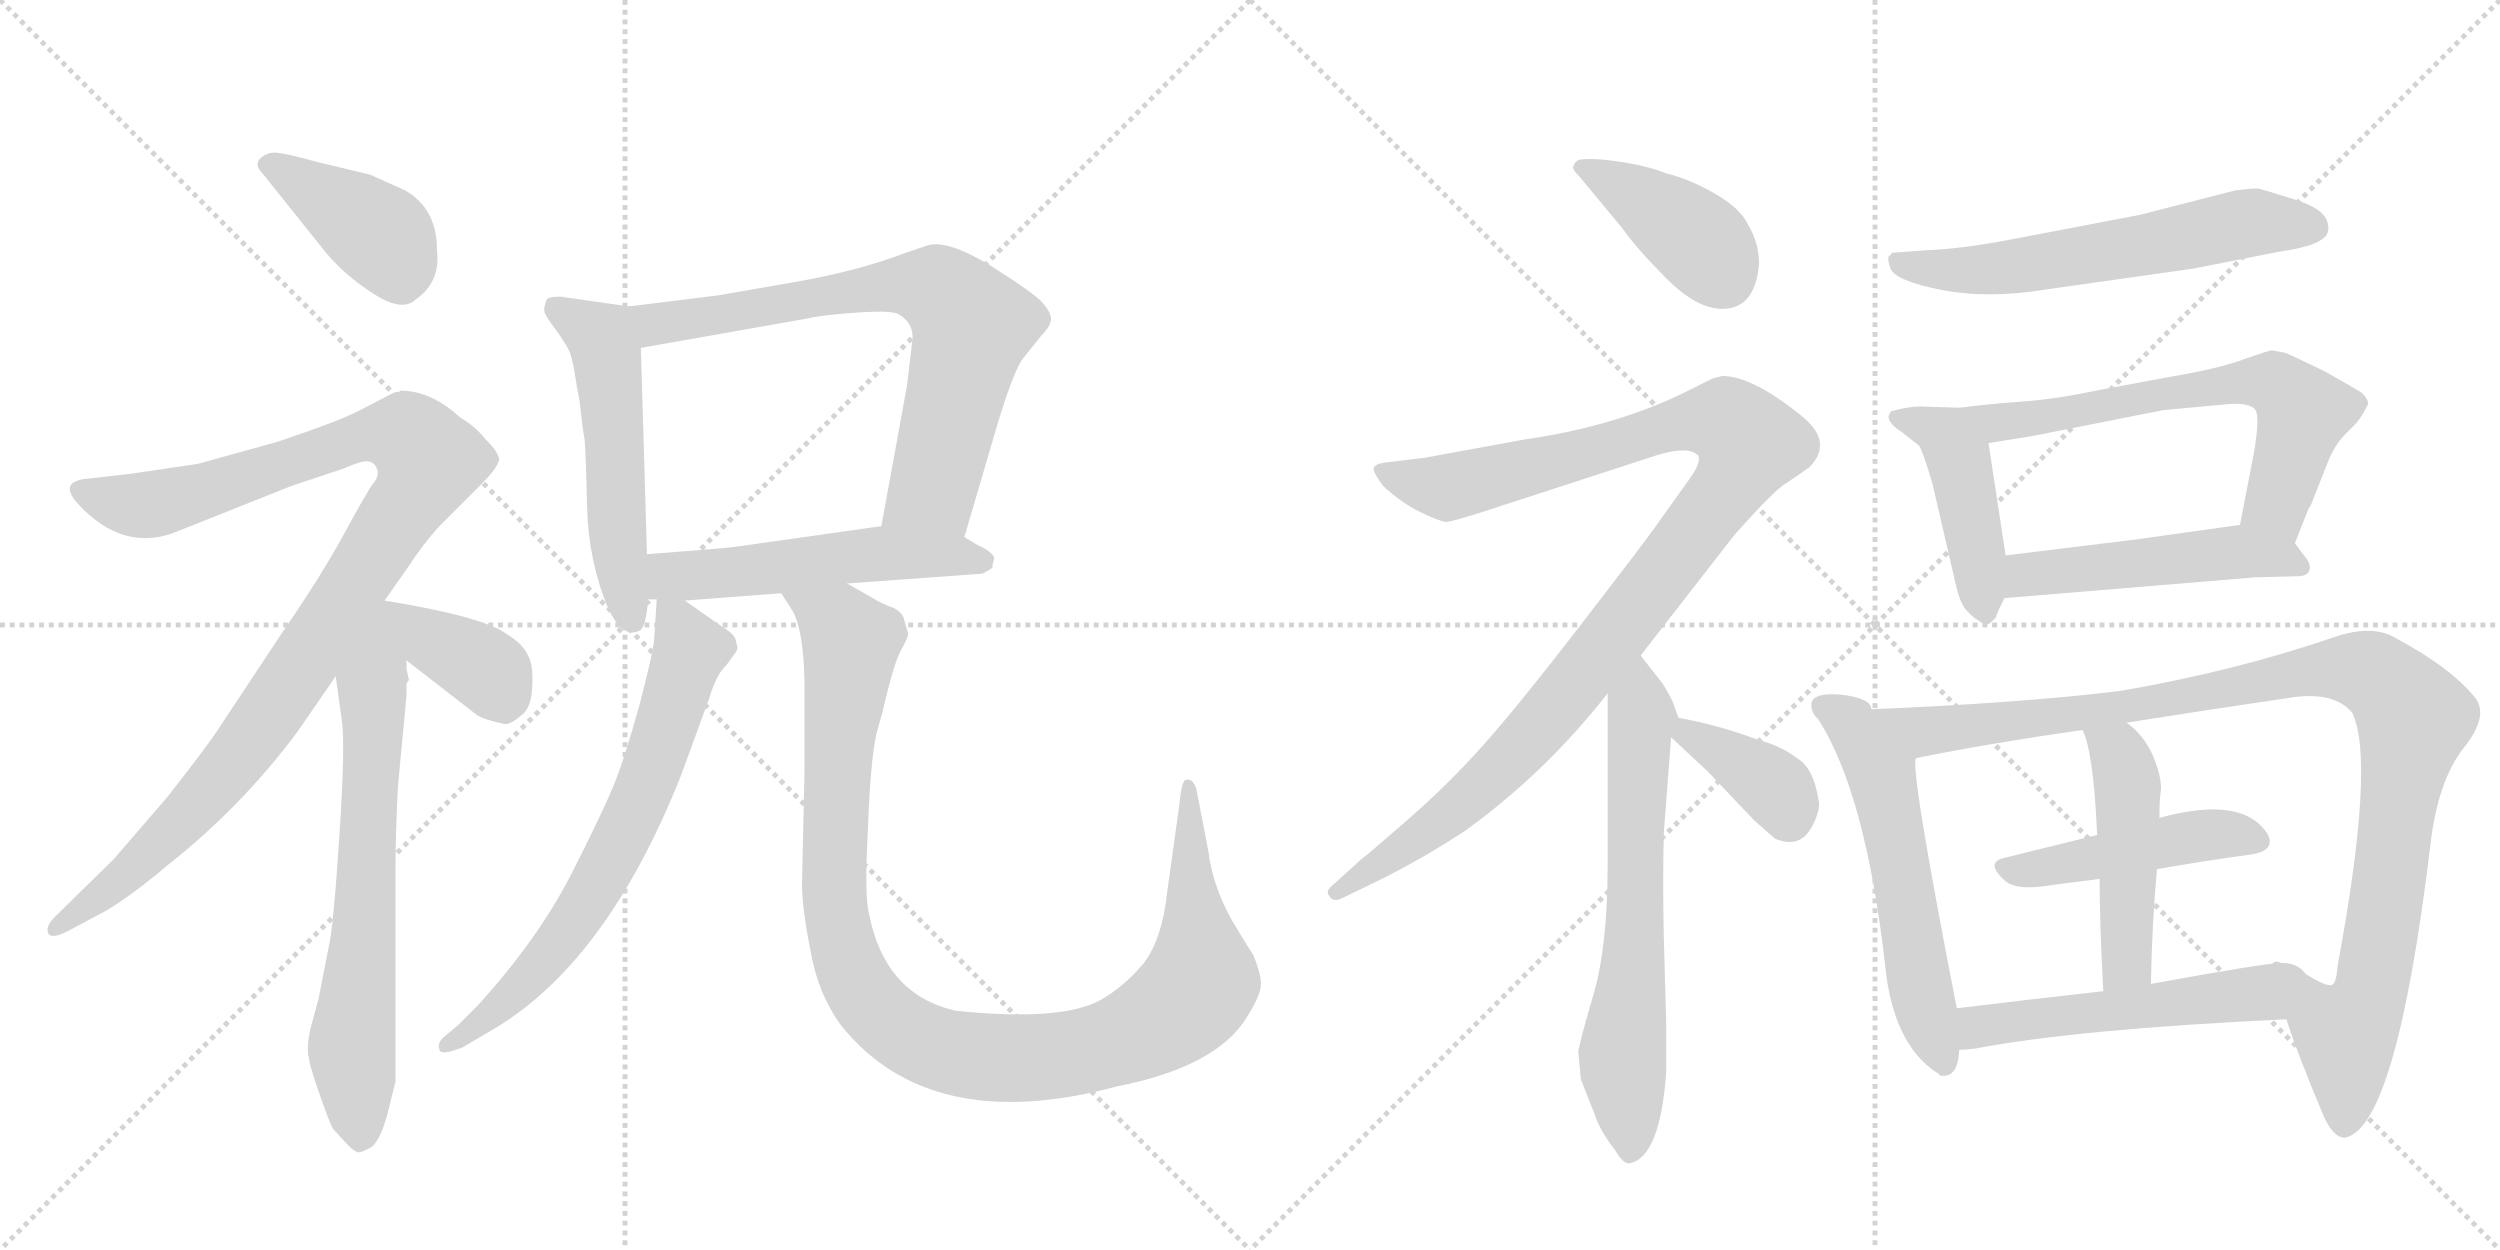 <svg version="1.1" viewBox="0 0 2048 1024" xmlns="http://www.w3.org/2000/svg">
  <g stroke="lightgray" stroke-dasharray="1,1" stroke-width="1" transform="scale(4, 4)">
    <line x1="0" y1="0" x2="256" y2="256"></line>
    <line x1="256" y1="0" x2="0" y2="256"></line>
    <line x1="128" y1="0" x2="128" y2="256"></line>
    <line x1="0" y1="128" x2="256" y2="128"></line>
    <line x1="256" y1="0" x2="512" y2="256"></line>
    <line x1="512" y1="0" x2="256" y2="256"></line>
    <line x1="384" y1="0" x2="384" y2="256"></line>
    <line x1="256" y1="128" x2="512" y2="128"></line>
  </g>
<g transform="scale(1, -1) translate(0, -850)">
   <style type="text/css">
    @keyframes keyframes0 {
      from {
       stroke: black;
       stroke-dashoffset: 405;
       stroke-width: 128;
       }
       57% {
       animation-timing-function: step-end;
       stroke: black;
       stroke-dashoffset: 0;
       stroke-width: 128;
       }
       to {
       stroke: black;
       stroke-width: 1024;
       }
       }
       #make-me-a-hanzi-animation-0 {
         animation: keyframes0 0.58s both;
         animation-delay: 0s;
         animation-timing-function: linear;
       }
    @keyframes keyframes1 {
      from {
       stroke: black;
       stroke-dashoffset: 1054;
       stroke-width: 128;
       }
       77% {
       animation-timing-function: step-end;
       stroke: black;
       stroke-dashoffset: 0;
       stroke-width: 128;
       }
       to {
       stroke: black;
       stroke-width: 1024;
       }
       }
       #make-me-a-hanzi-animation-1 {
         animation: keyframes1 1.108s both;
         animation-delay: 0.58s;
         animation-timing-function: linear;
       }
    @keyframes keyframes2 {
      from {
       stroke: black;
       stroke-dashoffset: 690;
       stroke-width: 128;
       }
       69% {
       animation-timing-function: step-end;
       stroke: black;
       stroke-dashoffset: 0;
       stroke-width: 128;
       }
       to {
       stroke: black;
       stroke-width: 1024;
       }
       }
       #make-me-a-hanzi-animation-2 {
         animation: keyframes2 0.812s both;
         animation-delay: 1.687s;
         animation-timing-function: linear;
       }
    @keyframes keyframes3 {
      from {
       stroke: black;
       stroke-dashoffset: 374;
       stroke-width: 128;
       }
       55% {
       animation-timing-function: step-end;
       stroke: black;
       stroke-dashoffset: 0;
       stroke-width: 128;
       }
       to {
       stroke: black;
       stroke-width: 1024;
       }
       }
       #make-me-a-hanzi-animation-3 {
         animation: keyframes3 0.554s both;
         animation-delay: 2.499s;
         animation-timing-function: linear;
       }
    @keyframes keyframes4 {
      from {
       stroke: black;
       stroke-dashoffset: 534;
       stroke-width: 128;
       }
       63% {
       animation-timing-function: step-end;
       stroke: black;
       stroke-dashoffset: 0;
       stroke-width: 128;
       }
       to {
       stroke: black;
       stroke-width: 1024;
       }
       }
       #make-me-a-hanzi-animation-4 {
         animation: keyframes4 0.685s both;
         animation-delay: 3.053s;
         animation-timing-function: linear;
       }
    @keyframes keyframes5 {
      from {
       stroke: black;
       stroke-dashoffset: 725;
       stroke-width: 128;
       }
       70% {
       animation-timing-function: step-end;
       stroke: black;
       stroke-dashoffset: 0;
       stroke-width: 128;
       }
       to {
       stroke: black;
       stroke-width: 1024;
       }
       }
       #make-me-a-hanzi-animation-5 {
         animation: keyframes5 0.84s both;
         animation-delay: 3.738s;
         animation-timing-function: linear;
       }
    @keyframes keyframes6 {
      from {
       stroke: black;
       stroke-dashoffset: 533;
       stroke-width: 128;
       }
       63% {
       animation-timing-function: step-end;
       stroke: black;
       stroke-dashoffset: 0;
       stroke-width: 128;
       }
       to {
       stroke: black;
       stroke-width: 1024;
       }
       }
       #make-me-a-hanzi-animation-6 {
         animation: keyframes6 0.684s both;
         animation-delay: 4.578s;
         animation-timing-function: linear;
       }
    @keyframes keyframes7 {
      from {
       stroke: black;
       stroke-dashoffset: 688;
       stroke-width: 128;
       }
       69% {
       animation-timing-function: step-end;
       stroke: black;
       stroke-dashoffset: 0;
       stroke-width: 128;
       }
       to {
       stroke: black;
       stroke-width: 1024;
       }
       }
       #make-me-a-hanzi-animation-7 {
         animation: keyframes7 0.81s both;
         animation-delay: 5.262s;
         animation-timing-function: linear;
       }
    @keyframes keyframes8 {
      from {
       stroke: black;
       stroke-dashoffset: 1085;
       stroke-width: 128;
       }
       78% {
       animation-timing-function: step-end;
       stroke: black;
       stroke-dashoffset: 0;
       stroke-width: 128;
       }
       to {
       stroke: black;
       stroke-width: 1024;
       }
       }
       #make-me-a-hanzi-animation-8 {
         animation: keyframes8 1.133s both;
         animation-delay: 6.071s;
         animation-timing-function: linear;
       }
    @keyframes keyframes9 {
      from {
       stroke: black;
       stroke-dashoffset: 403;
       stroke-width: 128;
       }
       57% {
       animation-timing-function: step-end;
       stroke: black;
       stroke-dashoffset: 0;
       stroke-width: 128;
       }
       to {
       stroke: black;
       stroke-width: 1024;
       }
       }
       #make-me-a-hanzi-animation-9 {
         animation: keyframes9 0.578s both;
         animation-delay: 7.204s;
         animation-timing-function: linear;
       }
    @keyframes keyframes10 {
      from {
       stroke: black;
       stroke-dashoffset: 1081;
       stroke-width: 128;
       }
       78% {
       animation-timing-function: step-end;
       stroke: black;
       stroke-dashoffset: 0;
       stroke-width: 128;
       }
       to {
       stroke: black;
       stroke-width: 1024;
       }
       }
       #make-me-a-hanzi-animation-10 {
         animation: keyframes10 1.13s both;
         animation-delay: 7.782s;
         animation-timing-function: linear;
       }
    @keyframes keyframes11 {
      from {
       stroke: black;
       stroke-dashoffset: 655;
       stroke-width: 128;
       }
       68% {
       animation-timing-function: step-end;
       stroke: black;
       stroke-dashoffset: 0;
       stroke-width: 128;
       }
       to {
       stroke: black;
       stroke-width: 1024;
       }
       }
       #make-me-a-hanzi-animation-11 {
         animation: keyframes11 0.783s both;
         animation-delay: 8.912s;
         animation-timing-function: linear;
       }
    @keyframes keyframes12 {
      from {
       stroke: black;
       stroke-dashoffset: 372;
       stroke-width: 128;
       }
       55% {
       animation-timing-function: step-end;
       stroke: black;
       stroke-dashoffset: 0;
       stroke-width: 128;
       }
       to {
       stroke: black;
       stroke-width: 1024;
       }
       }
       #make-me-a-hanzi-animation-12 {
         animation: keyframes12 0.553s both;
         animation-delay: 9.695s;
         animation-timing-function: linear;
       }
    @keyframes keyframes13 {
      from {
       stroke: black;
       stroke-dashoffset: 600;
       stroke-width: 128;
       }
       66% {
       animation-timing-function: step-end;
       stroke: black;
       stroke-dashoffset: 0;
       stroke-width: 128;
       }
       to {
       stroke: black;
       stroke-width: 1024;
       }
       }
       #make-me-a-hanzi-animation-13 {
         animation: keyframes13 0.738s both;
         animation-delay: 10.248s;
         animation-timing-function: linear;
       }
    @keyframes keyframes14 {
      from {
       stroke: black;
       stroke-dashoffset: 450;
       stroke-width: 128;
       }
       59% {
       animation-timing-function: step-end;
       stroke: black;
       stroke-dashoffset: 0;
       stroke-width: 128;
       }
       to {
       stroke: black;
       stroke-width: 1024;
       }
       }
       #make-me-a-hanzi-animation-14 {
         animation: keyframes14 0.616s both;
         animation-delay: 10.986s;
         animation-timing-function: linear;
       }
    @keyframes keyframes15 {
      from {
       stroke: black;
       stroke-dashoffset: 647;
       stroke-width: 128;
       }
       68% {
       animation-timing-function: step-end;
       stroke: black;
       stroke-dashoffset: 0;
       stroke-width: 128;
       }
       to {
       stroke: black;
       stroke-width: 1024;
       }
       }
       #make-me-a-hanzi-animation-15 {
         animation: keyframes15 0.777s both;
         animation-delay: 11.602s;
         animation-timing-function: linear;
       }
    @keyframes keyframes16 {
      from {
       stroke: black;
       stroke-dashoffset: 498;
       stroke-width: 128;
       }
       62% {
       animation-timing-function: step-end;
       stroke: black;
       stroke-dashoffset: 0;
       stroke-width: 128;
       }
       to {
       stroke: black;
       stroke-width: 1024;
       }
       }
       #make-me-a-hanzi-animation-16 {
         animation: keyframes16 0.655s both;
         animation-delay: 12.379s;
         animation-timing-function: linear;
       }
    @keyframes keyframes17 {
      from {
       stroke: black;
       stroke-dashoffset: 576;
       stroke-width: 128;
       }
       65% {
       animation-timing-function: step-end;
       stroke: black;
       stroke-dashoffset: 0;
       stroke-width: 128;
       }
       to {
       stroke: black;
       stroke-width: 1024;
       }
       }
       #make-me-a-hanzi-animation-17 {
         animation: keyframes17 0.719s both;
         animation-delay: 13.034s;
         animation-timing-function: linear;
       }
    @keyframes keyframes18 {
      from {
       stroke: black;
       stroke-dashoffset: 1059;
       stroke-width: 128;
       }
       78% {
       animation-timing-function: step-end;
       stroke: black;
       stroke-dashoffset: 0;
       stroke-width: 128;
       }
       to {
       stroke: black;
       stroke-width: 1024;
       }
       }
       #make-me-a-hanzi-animation-18 {
         animation: keyframes18 1.112s both;
         animation-delay: 13.753s;
         animation-timing-function: linear;
       }
    @keyframes keyframes19 {
      from {
       stroke: black;
       stroke-dashoffset: 463;
       stroke-width: 128;
       }
       60% {
       animation-timing-function: step-end;
       stroke: black;
       stroke-dashoffset: 0;
       stroke-width: 128;
       }
       to {
       stroke: black;
       stroke-width: 1024;
       }
       }
       #make-me-a-hanzi-animation-19 {
         animation: keyframes19 0.627s both;
         animation-delay: 14.865s;
         animation-timing-function: linear;
       }
    @keyframes keyframes20 {
      from {
       stroke: black;
       stroke-dashoffset: 477;
       stroke-width: 128;
       }
       61% {
       animation-timing-function: step-end;
       stroke: black;
       stroke-dashoffset: 0;
       stroke-width: 128;
       }
       to {
       stroke: black;
       stroke-width: 1024;
       }
       }
       #make-me-a-hanzi-animation-20 {
         animation: keyframes20 0.638s both;
         animation-delay: 15.492s;
         animation-timing-function: linear;
       }
    @keyframes keyframes21 {
      from {
       stroke: black;
       stroke-dashoffset: 526;
       stroke-width: 128;
       }
       63% {
       animation-timing-function: step-end;
       stroke: black;
       stroke-dashoffset: 0;
       stroke-width: 128;
       }
       to {
       stroke: black;
       stroke-width: 1024;
       }
       }
       #make-me-a-hanzi-animation-21 {
         animation: keyframes21 0.678s both;
         animation-delay: 16.13s;
         animation-timing-function: linear;
       }
</style>
<path d="M 267 643 Q 283 624 306.5 609 Q 330 594 341 605 Q 361 619 358 645 Q 358 679 332 694 Q 305 706 303 707 L 261 717 Q 232 725 225 725 Q 218 725 213 720 Q 208 715 215 708 L 267 643 Z" fill="lightgray"></path> 
<path d="M 315 358 L 334 385 Q 347 405 360 419 L 393 452 Q 406 465 408 471 Q 412 476 397 491 Q 389 501 377 508 Q 353 530 328 530 L 327 529 Q 324 529 323 528 L 322 528 L 293 513 Q 275 504 227 488 L 162 470 L 108 462 L 73 458 Q 46 456 65 436 Q 100 399 141 413 L 239 452 L 281 466 Q 297 473 302 472 Q 307 471 309 465.5 Q 311 460 305 453 Q 300 446 281.5 412 Q 263 378 230 330 L 179 253 Q 170 239 137 197 L 93 146 L 45 99 Q 37 91 39.5 85.5 Q 42 80 57 88 L 87 104 Q 110 118 137 141 Q 198 189 244 251 L 275 296 L 315 358 Z" fill="lightgray"></path> 
<path d="M 333 302 L 333 309 C 325 382 261 398 275 296 L 280 260 Q 283 241 278 165 Q 273 88 269 73 L 261 32 L 254 6 Q 251 -9 253 -17 Q 254 -24 262 -47 Q 270 -70 273 -75 L 285 -88 Q 291 -94 294 -94 Q 296 -94 304 -90 Q 311 -85 317 -64 L 324 -36 L 324 139 Q 324 166 326 206 L 333 280 L 333 290 L 335 293 L 333 302 Z" fill="lightgray"></path> 
<path d="M 333 309 L 391 264 Q 398 260 413 257 Q 418 256 427 264 Q 435 269 436 287 Q 437 305 433 312 Q 429 322 416 330 Q 396 345 315 358 C 285 363 309 327 333 309 Z" fill="lightgray"></path> 
<path d="M 515 599 L 459 607 Q 450 607 448 605 Q 445 597 446 595 Q 446 592 456 579 Q 465 566 467 561 Q 469 555 471 543 Q 473 530 474 526 Q 475 521 476 511 Q 477 501 479 489 Q 480 476 481 434 Q 482 391 498 352 Q 510 327 523 333 Q 529 334 531 359 L 530 396 L 525 565 C 524 595 524 598 515 599 Z" fill="lightgray"></path> 
<path d="M 790 410 L 817 502 Q 829 542 837 555 L 853 575 Q 861 583 861 589 Q 861 594 854 602 Q 847 610 812 632 Q 776 654 760 649 L 742 643 Q 706 629 657 620 L 588 608 L 515 599 C 485 595 495 560 525 565 L 661 589 Q 673 592 703 594 Q 733 596 737 592 Q 750 584 747 568 L 743 534 L 722 419 C 717 389 782 381 790 410 Z" fill="lightgray"></path> 
<path d="M 561 358 L 640 364 L 694 372 L 804 380 Q 806 380 813 385 Q 813 388 814 391 Q 817 396 800 404 L 790 410 C 765 425 752 423 722 419 L 602 402 Q 595 401 530 396 C 500 394 501 359 531 359 L 538 359 L 561 358 Z" fill="lightgray"></path> 
<path d="M 603 316 Q 605 319 603 324 Q 603 330 591 337 L 561 358 C 539 373 539 373 538 359 L 536 328 Q 536 319 524 273 Q 511 226 502 205 Q 493 183 467 132 Q 440 80 392 27 L 375 10 L 363 0 Q 358 -5 360 -10 Q 361 -15 379 -8 L 401 5 Q 496 59 558 215 L 581 278 Q 587 298 595 305 L 603 316 Z" fill="lightgray"></path> 
<path d="M 640 364 L 649 350 Q 658 335 659 293 Q 659 250 659 216 L 657 126 Q 657 106 664 71 Q 670 36 689 10 Q 762 -81 915 -40 Q 996 -24 1021 16 Q 1033 35 1033 44 Q 1033 52 1027 67 L 1014 88 Q 994 120 990 152 L 980 204 Q 977 213 971 211 Q 968 210 966 190 L 956 118 Q 952 81 937 61 Q 921 42 902 31 Q 870 13 783 22 Q 725 35 712 101 Q 708 115 711 171 Q 713 227 718 249 L 723 267 Q 733 310 739 319 Q 744 328 744 331 L 741 341 Q 740 348 732 352 Q 723 355 715 360 L 694 372 C 668 387 625 390 640 364 Z" fill="lightgray"></path> 
<path d="M 1441 634 Q 1441 651 1432 666 Q 1426 679 1405.5 691 Q 1385 703 1365 708 Q 1350 714 1327 717.5 Q 1304 721 1293 719 Q 1289 716 1289 714 Q 1287 712 1295 704 L 1329 663 Q 1341 646 1365.5 621.5 Q 1390 597 1411 597 Q 1438 597 1441 634 Z" fill="lightgray"></path> 
<path d="M 1344 313 L 1421 412 Q 1454 449 1463 454 L 1482 467 Q 1503 488 1475 510 Q 1435 542 1411 542 L 1403 540 L 1385 531 Q 1326 501 1249 490 L 1167 475 L 1134 471 Q 1127 470 1125.5 467 Q 1124 464 1133 452 Q 1148 438 1163.5 430.5 Q 1179 423 1184 422.5 Q 1189 422 1231 436 L 1357 477 Q 1383 485 1391 477 Q 1394 472 1385 459 L 1355 417 Q 1345 403 1294.5 337.5 Q 1244 272 1215 239.5 Q 1186 207 1151.5 177 Q 1117 147 1115 146 L 1093 126 Q 1085 120 1089 116 Q 1092 110 1101 115 L 1130 129 Q 1168 148 1201 170 Q 1266 217 1317 282 L 1344 313 Z" fill="lightgray"></path> 
<path d="M 1306 -62 Q 1311 -77 1323 -92 Q 1330 -104 1335 -103 Q 1360 -98 1365 -28 L 1365 10 L 1363 82 Q 1362 128 1363 168 L 1369 246 C 1371 273 1379 251 1375 262 L 1371 273 Q 1370 277 1362 290 L 1344 313 C 1326 337 1317 312 1317 282 L 1317 142 Q 1317 74 1305 34 Q 1293 -7 1293 -12 L 1295 -34 L 1306 -62 Z" fill="lightgray"></path> 
<path d="M 1369 246 L 1399 218 L 1437 178 L 1454 163 Q 1475 154 1485 174 Q 1491 186 1490 193 Q 1486 221 1472 229 Q 1459 239 1440 244 Q 1408 256 1375 262 C 1346 267 1347 266 1369 246 Z" fill="lightgray"></path> 
<path d="M 1643 653 Q 1605 646 1578 645 L 1551 643 Q 1549 643 1549 641 Q 1545 641 1548.5 630.5 Q 1552 620 1590.5 612.5 Q 1629 605 1677 613 L 1797 630 L 1868 644 Q 1904 649 1907 660 Q 1908 664 1907 665 Q 1907 678 1880 686.5 Q 1853 695 1850 695.5 Q 1847 696 1831 694 L 1753 674 L 1643 653 Z" fill="lightgray"></path> 
<path d="M 1606 516 L 1573 517 Q 1563 517 1549 513 L 1547 509 Q 1547 503 1558 496 Q 1568 488 1572 485 Q 1575 481 1583 454 L 1602 372 Q 1606 354 1612 349 Q 1617 343 1627 338 Q 1629 338 1635 344 Q 1635 346 1642 360 L 1643 395 L 1629 487 C 1625 515 1625 515 1606 516 Z" fill="lightgray"></path> 
<path d="M 1861 563 Q 1859 563 1839 556 Q 1818 548 1776 541 L 1717 530 Q 1684 523 1656 521 Q 1628 519 1606 516 C 1576 512 1599 482 1629 487 L 1666 493 L 1772 514 L 1826 519 Q 1842 520 1847 515 Q 1852 510 1846 477 L 1835 420 C 1829 391 1869 377 1880 405 L 1891 433 L 1893 436 L 1906 469 Q 1912 485 1921 494 L 1929 502 Q 1934 507 1940 519 Q 1940 523 1935 528 Q 1929 532 1904 546 Q 1875 560 1872 561 L 1861 563 Z" fill="lightgray"></path> 
<path d="M 1642 360 L 1847 377 L 1883 378 Q 1890 378 1892 383 Q 1893 388 1889 393 Q 1885 398 1880 405 C 1866 424 1865 424 1835 420 L 1749 408 L 1643 395 C 1613 391 1612 358 1642 360 Z" fill="lightgray"></path> 
<path d="M 1533 269 Q 1533 278 1508 281 Q 1482 283 1484 271 Q 1484 266 1490 260 Q 1528 200 1544 62 Q 1550 -5 1587 -29 Q 1588 -29 1589 -31 Q 1604 -34 1605 -10 L 1603 24 Q 1563 229 1570 229 C 1570 230 1553 247 1533 269 Z" fill="lightgray"></path> 
<path d="M 1873 15 Q 1882 -13 1903 -63 Q 1911 -82 1921 -82 Q 1963 -74 1991 158 Q 1997 210 2018 237 Q 2039 263 2028 278 Q 2008 303 1963 327 Q 1944 339 1912 328 Q 1830 300 1737 284 Q 1655 274 1533 269 C 1503 268 1541 223 1570 229 Q 1629 241 1706 252 L 1742 258 Q 1805 268 1880 279 Q 1913 283 1927 266 Q 1946 226 1915 59 Q 1914 44 1910 43 Q 1905 42 1889 52 Q 1873 62 1869 61 C 1854 68 1863 43 1873 15 Z" fill="lightgray"></path> 
<path d="M 1767 138 Q 1807 145 1844 150 Q 1864 153 1858 166 Q 1838 199 1769 180 L 1718 166 Q 1677 156 1641 147 Q 1626 143 1643 128 Q 1652 121 1674 124 Q 1696 127 1720 130 L 1767 138 Z" fill="lightgray"></path> 
<path d="M 1762 44 Q 1763 95 1767 138 L 1769 180 Q 1769 195 1770 201 Q 1771 206 1769 215 Q 1762 244 1742 258 C 1719 277 1695 280 1706 252 Q 1715 234 1718 166 L 1720 130 Q 1720 93 1723 38 C 1725 8 1761 14 1762 44 Z" fill="lightgray"></path> 
<path d="M 1605 -10 Q 1610 -10 1618 -9 Q 1702 7 1873 15 C 1903 16 1899 63 1869 61 Q 1861 62 1762 44 L 1723 38 Q 1660 31 1603 24 C 1573 20 1575 -12 1605 -10 Z" fill="lightgray"></path> 
      <clipPath id="make-me-a-hanzi-clip-0">
      <path d="M 267 643 Q 283 624 306.5 609 Q 330 594 341 605 Q 361 619 358 645 Q 358 679 332 694 Q 305 706 303 707 L 261 717 Q 232 725 225 725 Q 218 725 213 720 Q 208 715 215 708 L 267 643 Z" fill="lightgray"></path>
      </clipPath>
      <path clip-path="url(#make-me-a-hanzi-clip-0)" d="M 222 715 L 313 657 L 329 619 " fill="none" id="make-me-a-hanzi-animation-0" stroke-dasharray="277 554" stroke-linecap="round"></path>

      <clipPath id="make-me-a-hanzi-clip-1">
      <path d="M 315 358 L 334 385 Q 347 405 360 419 L 393 452 Q 406 465 408 471 Q 412 476 397 491 Q 389 501 377 508 Q 353 530 328 530 L 327 529 Q 324 529 323 528 L 322 528 L 293 513 Q 275 504 227 488 L 162 470 L 108 462 L 73 458 Q 46 456 65 436 Q 100 399 141 413 L 239 452 L 281 466 Q 297 473 302 472 Q 307 471 309 465.5 Q 311 460 305 453 Q 300 446 281.5 412 Q 263 378 230 330 L 179 253 Q 170 239 137 197 L 93 146 L 45 99 Q 37 91 39.5 85.5 Q 42 80 57 88 L 87 104 Q 110 118 137 141 Q 198 189 244 251 L 275 296 L 315 358 Z" fill="lightgray"></path>
      </clipPath>
      <path clip-path="url(#make-me-a-hanzi-clip-1)" d="M 68 447 L 98 437 L 127 437 L 308 495 L 335 492 L 352 472 L 264 329 L 191 226 L 108 137 L 45 91 " fill="none" id="make-me-a-hanzi-animation-1" stroke-dasharray="926 1852" stroke-linecap="round"></path>

      <clipPath id="make-me-a-hanzi-clip-2">
      <path d="M 333 302 L 333 309 C 325 382 261 398 275 296 L 280 260 Q 283 241 278 165 Q 273 88 269 73 L 261 32 L 254 6 Q 251 -9 253 -17 Q 254 -24 262 -47 Q 270 -70 273 -75 L 285 -88 Q 291 -94 294 -94 Q 296 -94 304 -90 Q 311 -85 317 -64 L 324 -36 L 324 139 Q 324 166 326 206 L 333 280 L 333 290 L 335 293 L 333 302 Z" fill="lightgray"></path>
      </clipPath>
      <path clip-path="url(#make-me-a-hanzi-clip-2)" d="M 313 350 L 288 -6 L 295 -83 " fill="none" id="make-me-a-hanzi-animation-2" stroke-dasharray="562 1124" stroke-linecap="round"></path>

      <clipPath id="make-me-a-hanzi-clip-3">
      <path d="M 333 309 L 391 264 Q 398 260 413 257 Q 418 256 427 264 Q 435 269 436 287 Q 437 305 433 312 Q 429 322 416 330 Q 396 345 315 358 C 285 363 309 327 333 309 Z" fill="lightgray"></path>
      </clipPath>
      <path clip-path="url(#make-me-a-hanzi-clip-3)" d="M 326 355 L 355 324 L 402 298 L 411 278 " fill="none" id="make-me-a-hanzi-animation-3" stroke-dasharray="246 492" stroke-linecap="round"></path>

      <clipPath id="make-me-a-hanzi-clip-4">
      <path d="M 515 599 L 459 607 Q 450 607 448 605 Q 445 597 446 595 Q 446 592 456 579 Q 465 566 467 561 Q 469 555 471 543 Q 473 530 474 526 Q 475 521 476 511 Q 477 501 479 489 Q 480 476 481 434 Q 482 391 498 352 Q 510 327 523 333 Q 529 334 531 359 L 530 396 L 525 565 C 524 595 524 598 515 599 Z" fill="lightgray"></path>
      </clipPath>
      <path clip-path="url(#make-me-a-hanzi-clip-4)" d="M 455 598 L 490 576 L 496 563 L 507 403 L 518 342 " fill="none" id="make-me-a-hanzi-animation-4" stroke-dasharray="406 812" stroke-linecap="round"></path>

      <clipPath id="make-me-a-hanzi-clip-5">
      <path d="M 790 410 L 817 502 Q 829 542 837 555 L 853 575 Q 861 583 861 589 Q 861 594 854 602 Q 847 610 812 632 Q 776 654 760 649 L 742 643 Q 706 629 657 620 L 588 608 L 515 599 C 485 595 495 560 525 565 L 661 589 Q 673 592 703 594 Q 733 596 737 592 Q 750 584 747 568 L 743 534 L 722 419 C 717 389 782 381 790 410 Z" fill="lightgray"></path>
      </clipPath>
      <path clip-path="url(#make-me-a-hanzi-clip-5)" d="M 523 595 L 545 585 L 745 617 L 769 612 L 783 601 L 796 583 L 767 458 L 730 425 " fill="none" id="make-me-a-hanzi-animation-5" stroke-dasharray="597 1194" stroke-linecap="round"></path>

      <clipPath id="make-me-a-hanzi-clip-6">
      <path d="M 561 358 L 640 364 L 694 372 L 804 380 Q 806 380 813 385 Q 813 388 814 391 Q 817 396 800 404 L 790 410 C 765 425 752 423 722 419 L 602 402 Q 595 401 530 396 C 500 394 501 359 531 359 L 538 359 L 561 358 Z" fill="lightgray"></path>
      </clipPath>
      <path clip-path="url(#make-me-a-hanzi-clip-6)" d="M 535 365 L 549 378 L 726 397 L 788 395 L 805 389 " fill="none" id="make-me-a-hanzi-animation-6" stroke-dasharray="405 810" stroke-linecap="round"></path>

      <clipPath id="make-me-a-hanzi-clip-7">
      <path d="M 603 316 Q 605 319 603 324 Q 603 330 591 337 L 561 358 C 539 373 539 373 538 359 L 536 328 Q 536 319 524 273 Q 511 226 502 205 Q 493 183 467 132 Q 440 80 392 27 L 375 10 L 363 0 Q 358 -5 360 -10 Q 361 -15 379 -8 L 401 5 Q 496 59 558 215 L 581 278 Q 587 298 595 305 L 603 316 Z" fill="lightgray"></path>
      </clipPath>
      <path clip-path="url(#make-me-a-hanzi-clip-7)" d="M 543 351 L 556 340 L 566 317 L 511 165 L 446 63 L 401 18 L 364 -6 " fill="none" id="make-me-a-hanzi-animation-7" stroke-dasharray="560 1120" stroke-linecap="round"></path>

      <clipPath id="make-me-a-hanzi-clip-8">
      <path d="M 640 364 L 649 350 Q 658 335 659 293 Q 659 250 659 216 L 657 126 Q 657 106 664 71 Q 670 36 689 10 Q 762 -81 915 -40 Q 996 -24 1021 16 Q 1033 35 1033 44 Q 1033 52 1027 67 L 1014 88 Q 994 120 990 152 L 980 204 Q 977 213 971 211 Q 968 210 966 190 L 956 118 Q 952 81 937 61 Q 921 42 902 31 Q 870 13 783 22 Q 725 35 712 101 Q 708 115 711 171 Q 713 227 718 249 L 723 267 Q 733 310 739 319 Q 744 328 744 331 L 741 341 Q 740 348 732 352 Q 723 355 715 360 L 694 372 C 668 387 625 390 640 364 Z" fill="lightgray"></path>
      </clipPath>
      <path clip-path="url(#make-me-a-hanzi-clip-8)" d="M 647 364 L 687 338 L 697 324 L 683 148 L 685 98 L 695 59 L 717 24 L 755 -4 L 802 -16 L 862 -16 L 917 -3 L 972 30 L 984 48 L 974 206 " fill="none" id="make-me-a-hanzi-animation-8" stroke-dasharray="957 1914" stroke-linecap="round"></path>

      <clipPath id="make-me-a-hanzi-clip-9">
      <path d="M 1441 634 Q 1441 651 1432 666 Q 1426 679 1405.5 691 Q 1385 703 1365 708 Q 1350 714 1327 717.5 Q 1304 721 1293 719 Q 1289 716 1289 714 Q 1287 712 1295 704 L 1329 663 Q 1341 646 1365.5 621.5 Q 1390 597 1411 597 Q 1438 597 1441 634 Z" fill="lightgray"></path>
      </clipPath>
      <path clip-path="url(#make-me-a-hanzi-clip-9)" d="M 1297 712 L 1381 661 L 1412 623 " fill="none" id="make-me-a-hanzi-animation-9" stroke-dasharray="275 550" stroke-linecap="round"></path>

      <clipPath id="make-me-a-hanzi-clip-10">
      <path d="M 1344 313 L 1421 412 Q 1454 449 1463 454 L 1482 467 Q 1503 488 1475 510 Q 1435 542 1411 542 L 1403 540 L 1385 531 Q 1326 501 1249 490 L 1167 475 L 1134 471 Q 1127 470 1125.5 467 Q 1124 464 1133 452 Q 1148 438 1163.5 430.5 Q 1179 423 1184 422.5 Q 1189 422 1231 436 L 1357 477 Q 1383 485 1391 477 Q 1394 472 1385 459 L 1355 417 Q 1345 403 1294.5 337.5 Q 1244 272 1215 239.5 Q 1186 207 1151.5 177 Q 1117 147 1115 146 L 1093 126 Q 1085 120 1089 116 Q 1092 110 1101 115 L 1130 129 Q 1168 148 1201 170 Q 1266 217 1317 282 L 1344 313 Z" fill="lightgray"></path>
      </clipPath>
      <path clip-path="url(#make-me-a-hanzi-clip-10)" d="M 1131 466 L 1187 451 L 1389 506 L 1416 504 L 1434 486 L 1420 456 L 1376 398 L 1236 228 L 1165 166 L 1095 119 " fill="none" id="make-me-a-hanzi-animation-10" stroke-dasharray="953 1906" stroke-linecap="round"></path>

      <clipPath id="make-me-a-hanzi-clip-11">
      <path d="M 1306 -62 Q 1311 -77 1323 -92 Q 1330 -104 1335 -103 Q 1360 -98 1365 -28 L 1365 10 L 1363 82 Q 1362 128 1363 168 L 1369 246 C 1371 273 1379 251 1375 262 L 1371 273 Q 1370 277 1362 290 L 1344 313 C 1326 337 1317 312 1317 282 L 1317 142 Q 1317 74 1305 34 Q 1293 -7 1293 -12 L 1295 -34 L 1306 -62 Z" fill="lightgray"></path>
      </clipPath>
      <path clip-path="url(#make-me-a-hanzi-clip-11)" d="M 1344 304 L 1339 74 L 1329 -14 L 1336 -94 " fill="none" id="make-me-a-hanzi-animation-11" stroke-dasharray="527 1054" stroke-linecap="round"></path>

      <clipPath id="make-me-a-hanzi-clip-12">
      <path d="M 1369 246 L 1399 218 L 1437 178 L 1454 163 Q 1475 154 1485 174 Q 1491 186 1490 193 Q 1486 221 1472 229 Q 1459 239 1440 244 Q 1408 256 1375 262 C 1346 267 1347 266 1369 246 Z" fill="lightgray"></path>
      </clipPath>
      <path clip-path="url(#make-me-a-hanzi-clip-12)" d="M 1381 255 L 1383 248 L 1451 207 L 1465 181 " fill="none" id="make-me-a-hanzi-animation-12" stroke-dasharray="244 488" stroke-linecap="round"></path>

      <clipPath id="make-me-a-hanzi-clip-13">
      <path d="M 1643 653 Q 1605 646 1578 645 L 1551 643 Q 1549 643 1549 641 Q 1545 641 1548.5 630.5 Q 1552 620 1590.5 612.5 Q 1629 605 1677 613 L 1797 630 L 1868 644 Q 1904 649 1907 660 Q 1908 664 1907 665 Q 1907 678 1880 686.5 Q 1853 695 1850 695.5 Q 1847 696 1831 694 L 1753 674 L 1643 653 Z" fill="lightgray"></path>
      </clipPath>
      <path clip-path="url(#make-me-a-hanzi-clip-13)" d="M 1557 635 L 1583 628 L 1638 630 L 1831 666 L 1897 663 " fill="none" id="make-me-a-hanzi-animation-13" stroke-dasharray="472 944" stroke-linecap="round"></path>

      <clipPath id="make-me-a-hanzi-clip-14">
      <path d="M 1606 516 L 1573 517 Q 1563 517 1549 513 L 1547 509 Q 1547 503 1558 496 Q 1568 488 1572 485 Q 1575 481 1583 454 L 1602 372 Q 1606 354 1612 349 Q 1617 343 1627 338 Q 1629 338 1635 344 Q 1635 346 1642 360 L 1643 395 L 1629 487 C 1625 515 1625 515 1606 516 Z" fill="lightgray"></path>
      </clipPath>
      <path clip-path="url(#make-me-a-hanzi-clip-14)" d="M 1554 508 L 1594 493 L 1605 475 L 1626 347 " fill="none" id="make-me-a-hanzi-animation-14" stroke-dasharray="322 644" stroke-linecap="round"></path>

      <clipPath id="make-me-a-hanzi-clip-15">
      <path d="M 1861 563 Q 1859 563 1839 556 Q 1818 548 1776 541 L 1717 530 Q 1684 523 1656 521 Q 1628 519 1606 516 C 1576 512 1599 482 1629 487 L 1666 493 L 1772 514 L 1826 519 Q 1842 520 1847 515 Q 1852 510 1846 477 L 1835 420 C 1829 391 1869 377 1880 405 L 1891 433 L 1893 436 L 1906 469 Q 1912 485 1921 494 L 1929 502 Q 1934 507 1940 519 Q 1940 523 1935 528 Q 1929 532 1904 546 Q 1875 560 1872 561 L 1861 563 Z" fill="lightgray"></path>
      </clipPath>
      <path clip-path="url(#make-me-a-hanzi-clip-15)" d="M 1612 513 L 1645 504 L 1771 528 L 1864 536 L 1887 511 L 1866 435 L 1875 415 " fill="none" id="make-me-a-hanzi-animation-15" stroke-dasharray="519 1038" stroke-linecap="round"></path>

      <clipPath id="make-me-a-hanzi-clip-16">
      <path d="M 1642 360 L 1847 377 L 1883 378 Q 1890 378 1892 383 Q 1893 388 1889 393 Q 1885 398 1880 405 C 1866 424 1865 424 1835 420 L 1749 408 L 1643 395 C 1613 391 1612 358 1642 360 Z" fill="lightgray"></path>
      </clipPath>
      <path clip-path="url(#make-me-a-hanzi-clip-16)" d="M 1649 366 L 1668 381 L 1831 398 L 1884 386 " fill="none" id="make-me-a-hanzi-animation-16" stroke-dasharray="370 740" stroke-linecap="round"></path>

      <clipPath id="make-me-a-hanzi-clip-17">
      <path d="M 1533 269 Q 1533 278 1508 281 Q 1482 283 1484 271 Q 1484 266 1490 260 Q 1528 200 1544 62 Q 1550 -5 1587 -29 Q 1588 -29 1589 -31 Q 1604 -34 1605 -10 L 1603 24 Q 1563 229 1570 229 C 1570 230 1553 247 1533 269 Z" fill="lightgray"></path>
      </clipPath>
      <path clip-path="url(#make-me-a-hanzi-clip-17)" d="M 1495 270 L 1514 259 L 1540 218 L 1573 41 L 1593 -25 " fill="none" id="make-me-a-hanzi-animation-17" stroke-dasharray="448 896" stroke-linecap="round"></path>

      <clipPath id="make-me-a-hanzi-clip-18">
      <path d="M 1873 15 Q 1882 -13 1903 -63 Q 1911 -82 1921 -82 Q 1963 -74 1991 158 Q 1997 210 2018 237 Q 2039 263 2028 278 Q 2008 303 1963 327 Q 1944 339 1912 328 Q 1830 300 1737 284 Q 1655 274 1533 269 C 1503 268 1541 223 1570 229 Q 1629 241 1706 252 L 1742 258 Q 1805 268 1880 279 Q 1913 283 1927 266 Q 1946 226 1915 59 Q 1914 44 1910 43 Q 1905 42 1889 52 Q 1873 62 1869 61 C 1854 68 1863 43 1873 15 Z" fill="lightgray"></path>
      </clipPath>
      <path clip-path="url(#make-me-a-hanzi-clip-18)" d="M 1542 268 L 1553 259 L 1587 251 L 1710 266 L 1913 303 L 1937 301 L 1953 292 L 1978 262 L 1941 31 L 1922 1 L 1920 -72 " fill="none" id="make-me-a-hanzi-animation-18" stroke-dasharray="931 1862" stroke-linecap="round"></path>

      <clipPath id="make-me-a-hanzi-clip-19">
      <path d="M 1767 138 Q 1807 145 1844 150 Q 1864 153 1858 166 Q 1838 199 1769 180 L 1718 166 Q 1677 156 1641 147 Q 1626 143 1643 128 Q 1652 121 1674 124 Q 1696 127 1720 130 L 1767 138 Z" fill="lightgray"></path>
      </clipPath>
      <path clip-path="url(#make-me-a-hanzi-clip-19)" d="M 1643 138 L 1664 137 L 1802 166 L 1847 161 " fill="none" id="make-me-a-hanzi-animation-19" stroke-dasharray="335 670" stroke-linecap="round"></path>

      <clipPath id="make-me-a-hanzi-clip-20">
      <path d="M 1762 44 Q 1763 95 1767 138 L 1769 180 Q 1769 195 1770 201 Q 1771 206 1769 215 Q 1762 244 1742 258 C 1719 277 1695 280 1706 252 Q 1715 234 1718 166 L 1720 130 Q 1720 93 1723 38 C 1725 8 1761 14 1762 44 Z" fill="lightgray"></path>
      </clipPath>
      <path clip-path="url(#make-me-a-hanzi-clip-20)" d="M 1712 250 L 1736 231 L 1743 206 L 1743 70 L 1740 58 L 1728 47 " fill="none" id="make-me-a-hanzi-animation-20" stroke-dasharray="349 698" stroke-linecap="round"></path>

      <clipPath id="make-me-a-hanzi-clip-21">
      <path d="M 1605 -10 Q 1610 -10 1618 -9 Q 1702 7 1873 15 C 1903 16 1899 63 1869 61 Q 1861 62 1762 44 L 1723 38 Q 1660 31 1603 24 C 1573 20 1575 -12 1605 -10 Z" fill="lightgray"></path>
      </clipPath>
      <path clip-path="url(#make-me-a-hanzi-clip-21)" d="M 1611 -4 L 1627 11 L 1850 36 L 1867 53 " fill="none" id="make-me-a-hanzi-animation-21" stroke-dasharray="398 796" stroke-linecap="round"></path>

</g>
</svg>
